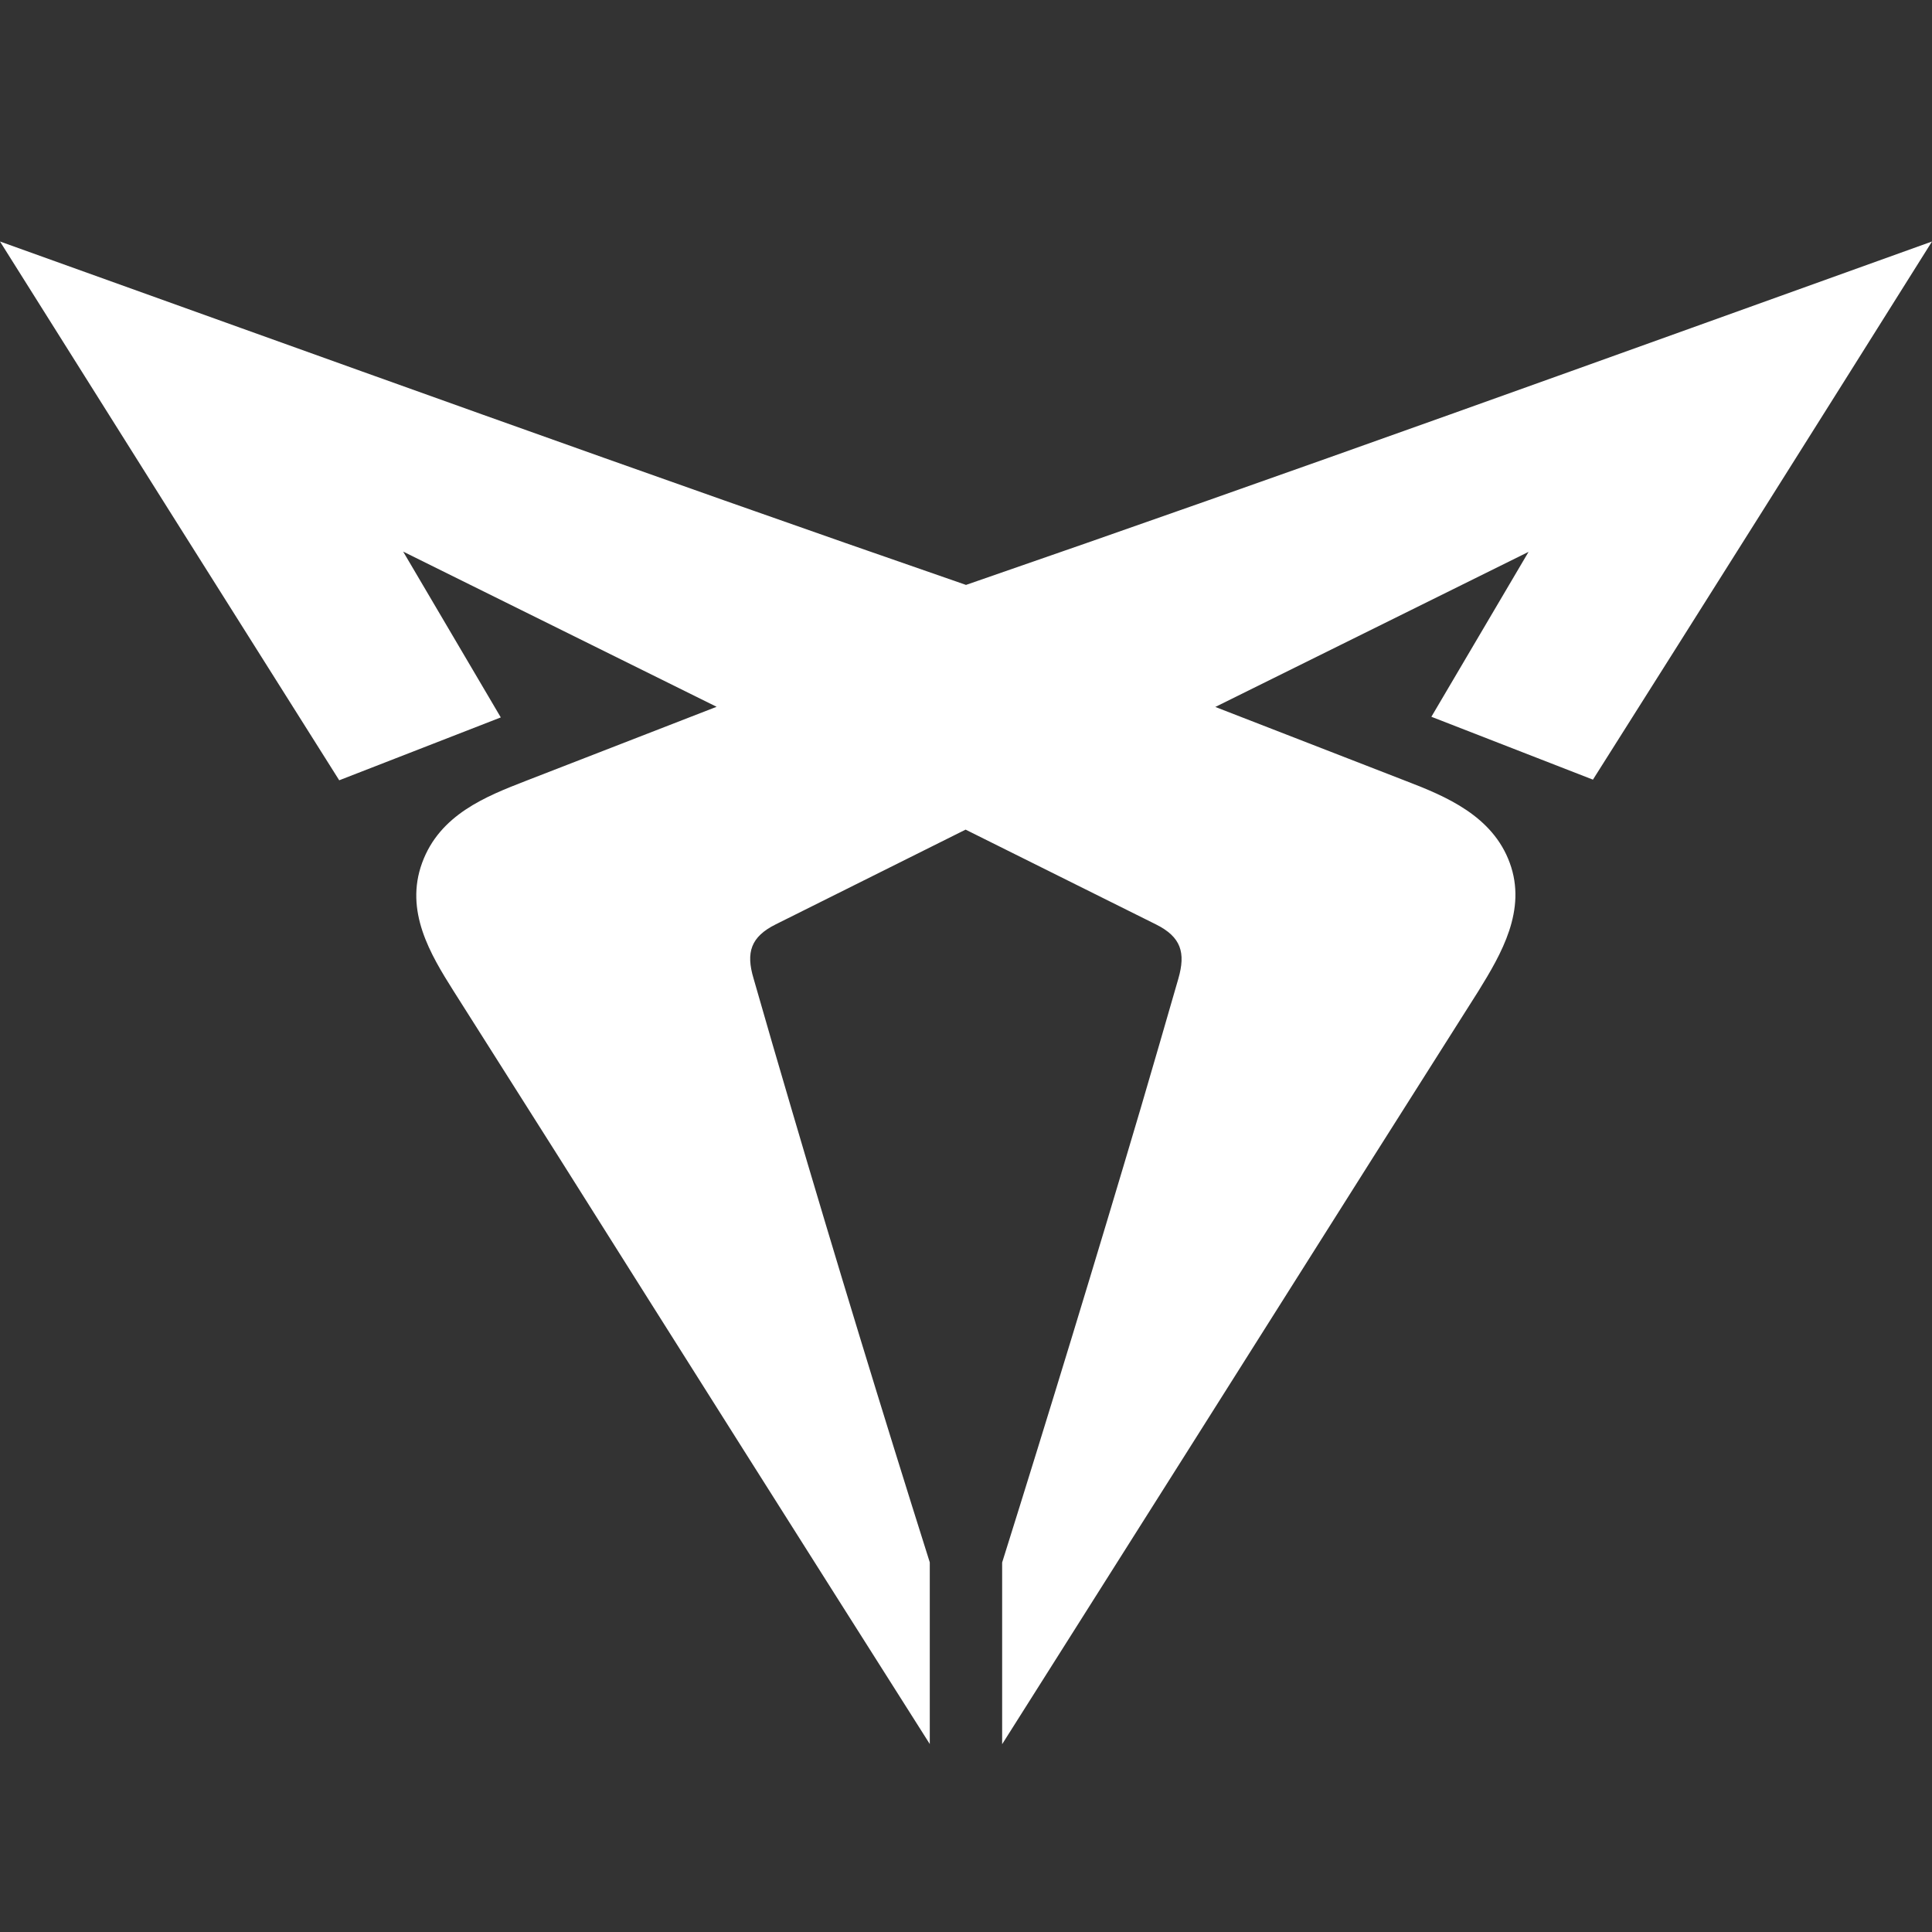 <svg xmlns:xlink="http://www.w3.org/1999/xlink" xmlns="http://www.w3.org/2000/svg" class="inline-icon inline-icon--medium inline-icon__filled inline-icon__filled--dark-grey inline-make-icon--large-shape" viewBox="0 0 24 24" width="32"  height="32" >
<rect x="0" y="0" width="24" height="24" fill="#333333" stroke="none"/>
<path d="M18.991 6.854l-3.894 1.928 2.374.922c.489.188 1.071.431 1.284 1.016.214.585-.104 1.129-.388 1.589l-1.301 2.054c-1.538 2.436-3.077 4.871-4.617 7.304v-2.257c.59-1.881 1.164-3.762 1.721-5.643.157-.537.314-1.073.468-1.61.093-.324.033-.517-.275-.672l-2.368-1.179-2.359 1.177c-.309.154-.372.348-.275.672.154.538.31 1.075.468 1.61.555 1.888 1.129 3.769 1.721 5.643v2.257c-1.543-2.433-3.082-4.867-4.617-7.304l-1.301-2.054c-.286-.453-.608-.989-.388-1.589.219-.6.796-.826 1.284-1.016l2.374-.922-3.894-1.928L6.221 8.912l-2.007.781C2.807 7.464 1.403 5.233 0 3c3.996 1.433 7.993 2.88 12 4.266C16.013 5.88 20.004 4.435 24 3c-1.4 2.231-2.804 4.459-4.212 6.685l-2.007-.781 1.214-2.06" fill-opacity="1" fill="#FFFFFF" stroke-width="2px"></path>

</svg>